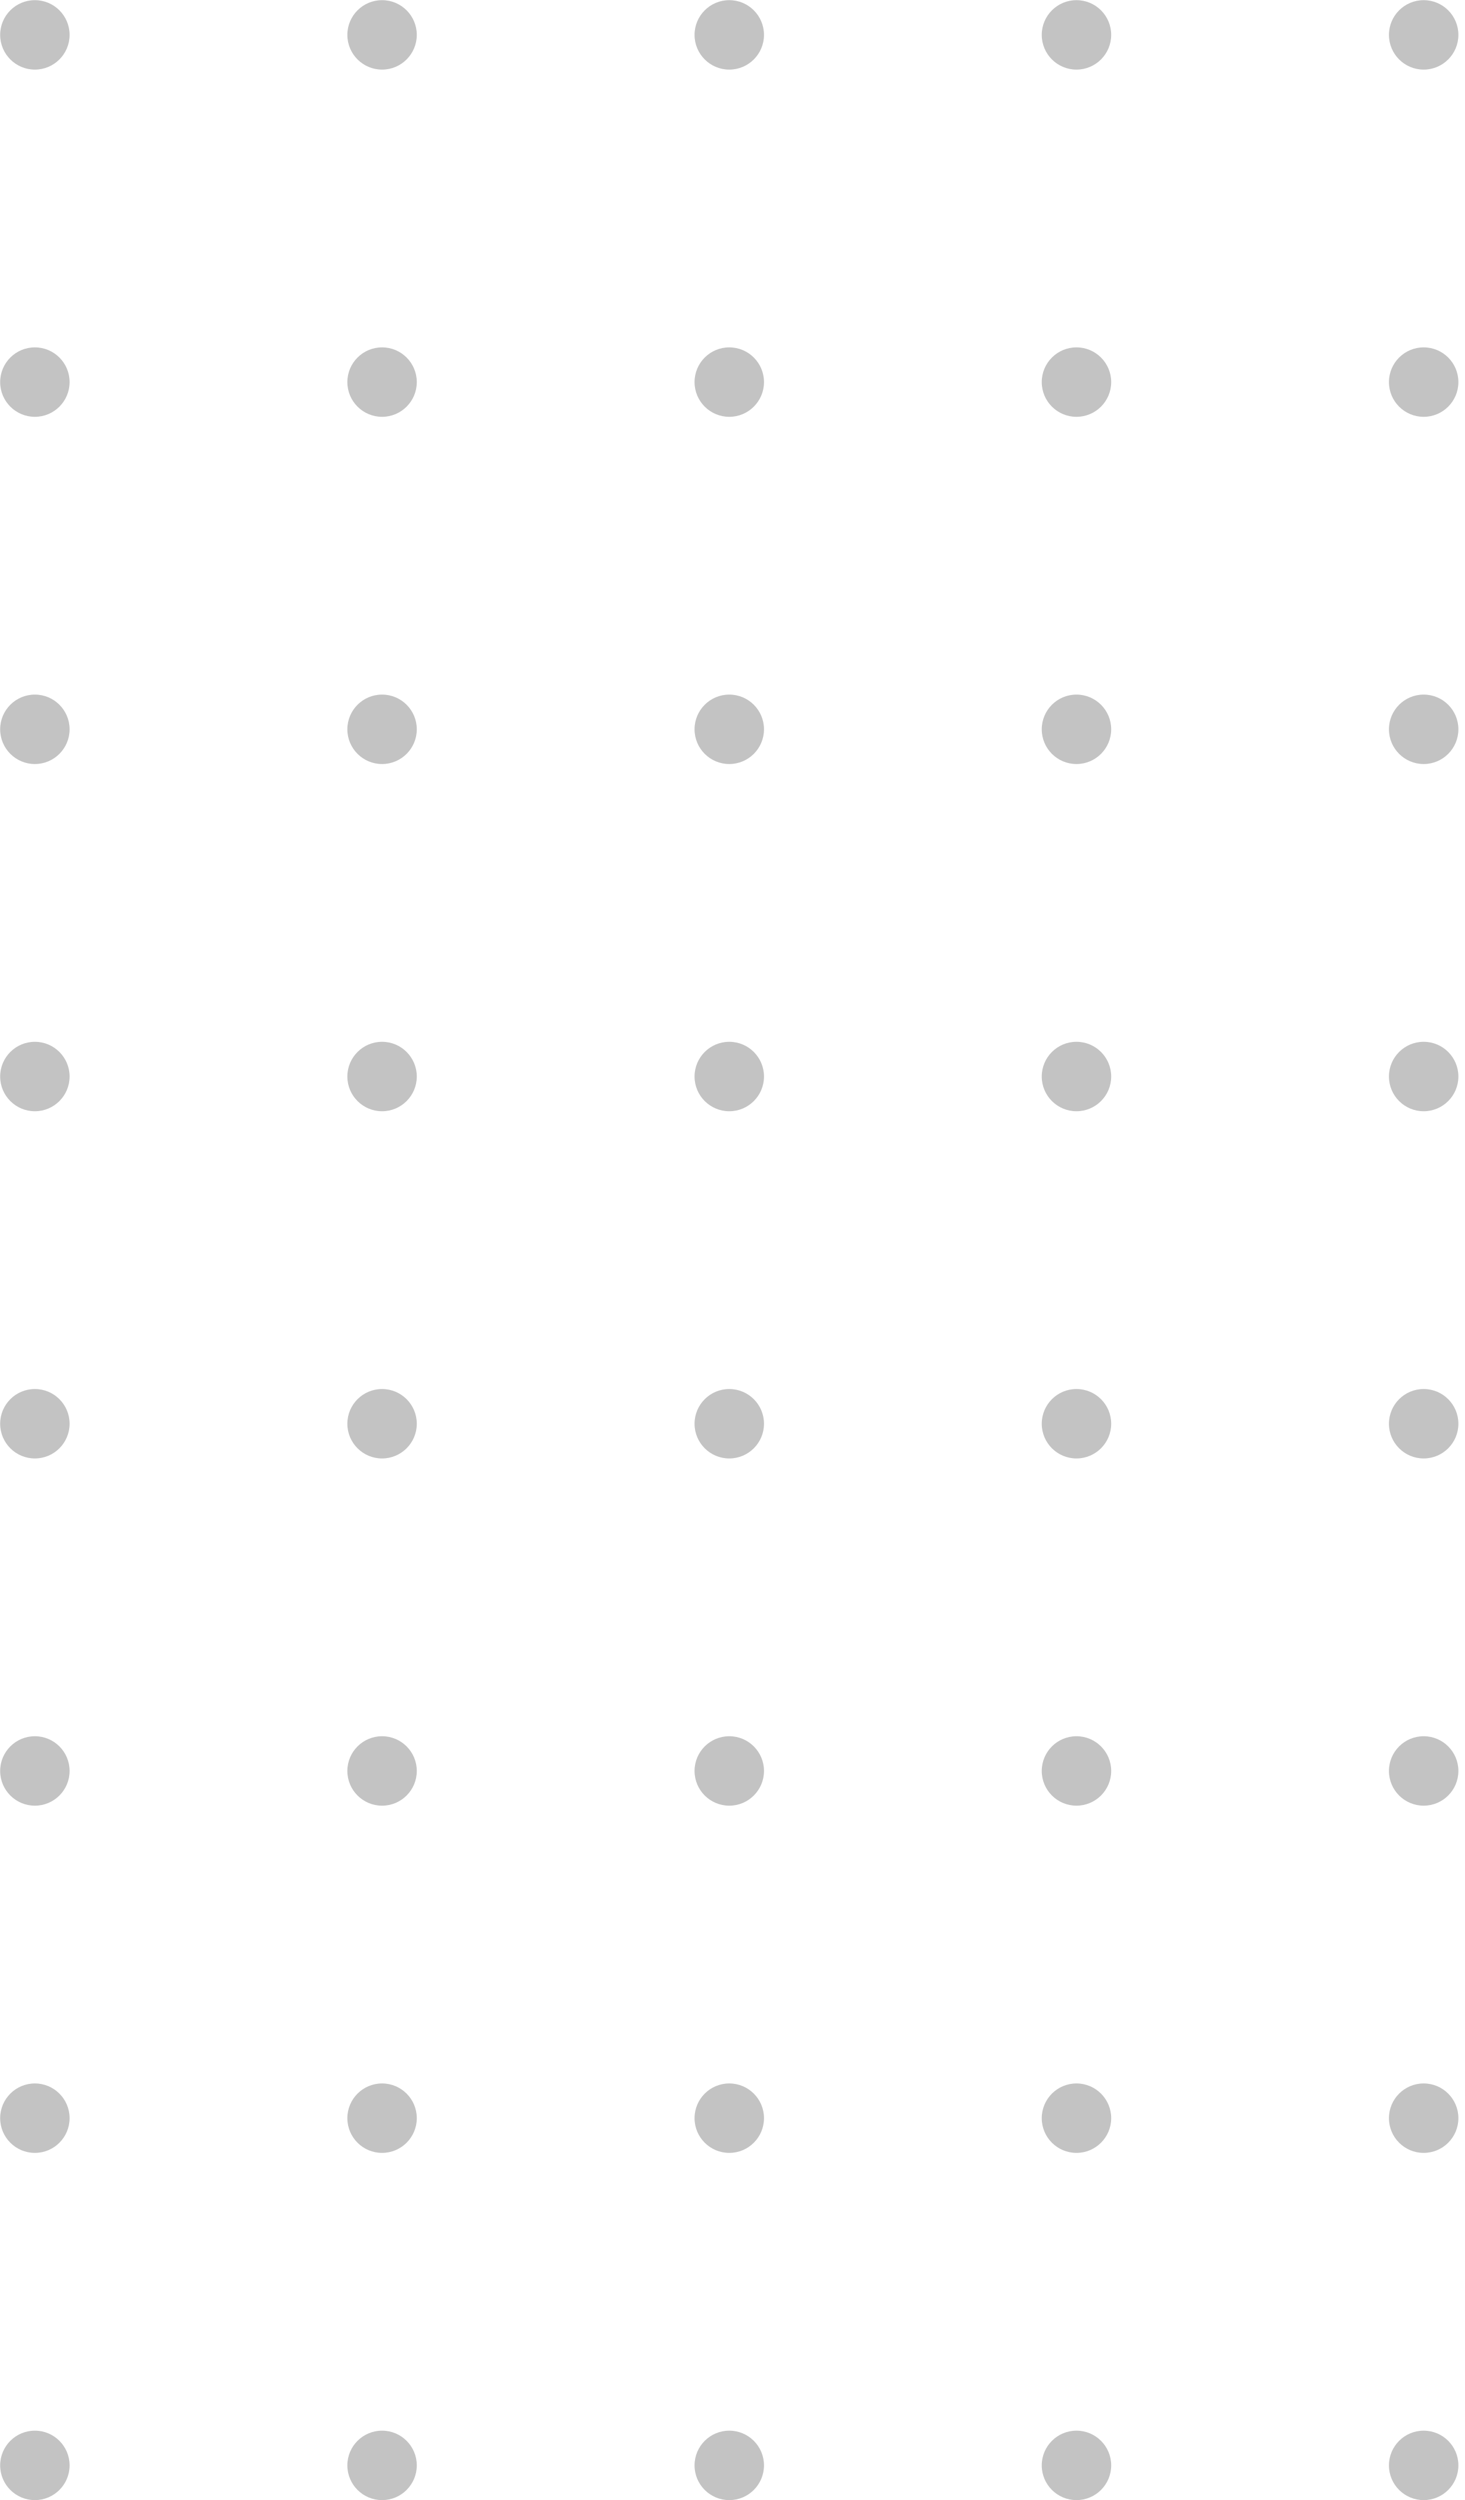 <svg width="167" height="285" viewBox="0 0 167 285" fill="none" xmlns="http://www.w3.org/2000/svg">
<path fill-rule="evenodd" clip-rule="evenodd" d="M3.975 277.065C6.161 277.065 7.933 278.837 7.933 281.023C7.933 283.209 6.161 284.981 3.975 284.981C1.79 284.981 0.018 283.209 0.018 281.023C0.018 278.837 1.79 277.065 3.975 277.065Z" fill="#C3C3C3"/>
<path fill-rule="evenodd" clip-rule="evenodd" d="M3.975 237.487C6.161 237.487 7.933 239.259 7.933 241.445C7.933 243.631 6.161 245.403 3.975 245.403C1.79 245.403 0.018 243.631 0.018 241.445C0.018 239.259 1.79 237.487 3.975 237.487Z" fill="#C3C3C3"/>
<path fill-rule="evenodd" clip-rule="evenodd" d="M3.975 197.909C6.161 197.909 7.933 199.681 7.933 201.867C7.933 204.053 6.161 205.825 3.975 205.825C1.79 205.825 0.018 204.053 0.018 201.867C0.018 199.681 1.79 197.909 3.975 197.909Z" fill="#C3C3C3"/>
<path fill-rule="evenodd" clip-rule="evenodd" d="M3.975 158.331C6.161 158.331 7.933 160.103 7.933 162.289C7.933 164.474 6.161 166.246 3.975 166.246C1.79 166.246 0.018 164.474 0.018 162.289C0.018 160.103 1.79 158.331 3.975 158.331Z" fill="#C3C3C3"/>
<path fill-rule="evenodd" clip-rule="evenodd" d="M3.975 118.753C6.161 118.753 7.933 120.525 7.933 122.71C7.933 124.896 6.161 126.668 3.975 126.668C1.79 126.668 0.018 124.896 0.018 122.71C0.018 120.525 1.79 118.753 3.975 118.753Z" fill="#C3C3C3"/>
<path fill-rule="evenodd" clip-rule="evenodd" d="M3.975 79.174C6.161 79.174 7.933 80.946 7.933 83.132C7.933 85.318 6.161 87.09 3.975 87.09C1.79 87.09 0.018 85.318 0.018 83.132C0.018 80.946 1.79 79.174 3.975 79.174Z" fill="#C3C3C3"/>
<path fill-rule="evenodd" clip-rule="evenodd" d="M3.975 39.596C6.161 39.596 7.933 41.368 7.933 43.554C7.933 45.74 6.161 47.512 3.975 47.512C1.79 47.512 0.018 45.74 0.018 43.554C0.018 41.368 1.79 39.596 3.975 39.596Z" fill="#C3C3C3"/>
<path fill-rule="evenodd" clip-rule="evenodd" d="M3.975 0.018C6.161 0.018 7.933 1.79 7.933 3.976C7.933 6.161 6.161 7.934 3.975 7.934C1.79 7.934 0.018 6.161 0.018 3.976C0.018 1.79 1.79 0.018 3.975 0.018Z" fill="#C3C3C3"/>
<path fill-rule="evenodd" clip-rule="evenodd" d="M43.553 277.065C45.739 277.065 47.511 278.837 47.511 281.023C47.511 283.209 45.739 284.981 43.553 284.981C41.368 284.981 39.596 283.209 39.596 281.023C39.596 278.837 41.368 277.065 43.553 277.065Z" fill="#C3C3C3"/>
<path fill-rule="evenodd" clip-rule="evenodd" d="M43.553 237.487C45.739 237.487 47.511 239.259 47.511 241.445C47.511 243.631 45.739 245.403 43.553 245.403C41.368 245.403 39.596 243.631 39.596 241.445C39.596 239.259 41.368 237.487 43.553 237.487Z" fill="#C3C3C3"/>
<path fill-rule="evenodd" clip-rule="evenodd" d="M43.553 197.909C45.739 197.909 47.511 199.681 47.511 201.867C47.511 204.053 45.739 205.825 43.553 205.825C41.368 205.825 39.596 204.053 39.596 201.867C39.596 199.681 41.368 197.909 43.553 197.909Z" fill="#C3C3C3"/>
<path fill-rule="evenodd" clip-rule="evenodd" d="M43.553 158.331C45.739 158.331 47.511 160.103 47.511 162.289C47.511 164.474 45.739 166.246 43.553 166.246C41.368 166.246 39.596 164.474 39.596 162.289C39.596 160.103 41.368 158.331 43.553 158.331Z" fill="#C3C3C3"/>
<path fill-rule="evenodd" clip-rule="evenodd" d="M43.553 118.752C45.739 118.752 47.511 120.524 47.511 122.71C47.511 124.896 45.739 126.668 43.553 126.668C41.368 126.668 39.596 124.896 39.596 122.71C39.596 120.524 41.368 118.752 43.553 118.752Z" fill="#C3C3C3"/>
<path fill-rule="evenodd" clip-rule="evenodd" d="M43.553 79.174C45.739 79.174 47.511 80.947 47.511 83.132C47.511 85.318 45.739 87.09 43.553 87.09C41.368 87.09 39.596 85.318 39.596 83.132C39.596 80.947 41.368 79.174 43.553 79.174Z" fill="#C3C3C3"/>
<path fill-rule="evenodd" clip-rule="evenodd" d="M43.553 39.596C45.739 39.596 47.511 41.368 47.511 43.554C47.511 45.74 45.739 47.512 43.553 47.512C41.368 47.512 39.596 45.74 39.596 43.554C39.596 41.368 41.368 39.596 43.553 39.596Z" fill="#C3C3C3"/>
<path fill-rule="evenodd" clip-rule="evenodd" d="M43.553 0.018C45.739 0.018 47.511 1.79 47.511 3.976C47.511 6.161 45.739 7.934 43.553 7.934C41.368 7.934 39.596 6.161 39.596 3.976C39.596 1.79 41.368 0.018 43.553 0.018Z" fill="#C3C3C3"/>
<path fill-rule="evenodd" clip-rule="evenodd" d="M83.132 277.065C85.317 277.065 87.09 278.837 87.09 281.023C87.09 283.209 85.317 284.981 83.132 284.981C80.946 284.981 79.174 283.209 79.174 281.023C79.174 278.837 80.946 277.065 83.132 277.065Z" fill="#C3C3C3"/>
<path fill-rule="evenodd" clip-rule="evenodd" d="M83.132 237.487C85.317 237.487 87.09 239.259 87.09 241.445C87.09 243.631 85.317 245.403 83.132 245.403C80.946 245.403 79.174 243.631 79.174 241.445C79.174 239.259 80.946 237.487 83.132 237.487Z" fill="#C3C3C3"/>
<path fill-rule="evenodd" clip-rule="evenodd" d="M83.132 197.909C85.317 197.909 87.09 199.681 87.09 201.867C87.09 204.053 85.317 205.825 83.132 205.825C80.946 205.825 79.174 204.053 79.174 201.867C79.174 199.681 80.946 197.909 83.132 197.909Z" fill="#C3C3C3"/>
<path fill-rule="evenodd" clip-rule="evenodd" d="M83.132 158.331C85.317 158.331 87.09 160.103 87.09 162.289C87.09 164.474 85.317 166.246 83.132 166.246C80.946 166.246 79.174 164.474 79.174 162.289C79.174 160.103 80.946 158.331 83.132 158.331Z" fill="#C3C3C3"/>
<path fill-rule="evenodd" clip-rule="evenodd" d="M83.132 118.752C85.317 118.752 87.09 120.524 87.09 122.71C87.09 124.896 85.317 126.668 83.132 126.668C80.946 126.668 79.174 124.896 79.174 122.71C79.174 120.524 80.946 118.752 83.132 118.752Z" fill="#C3C3C3"/>
<path fill-rule="evenodd" clip-rule="evenodd" d="M83.132 79.174C85.317 79.174 87.09 80.947 87.09 83.132C87.09 85.318 85.317 87.09 83.132 87.09C80.946 87.09 79.174 85.318 79.174 83.132C79.174 80.947 80.946 79.174 83.132 79.174Z" fill="#C3C3C3"/>
<path fill-rule="evenodd" clip-rule="evenodd" d="M83.132 39.596C85.317 39.596 87.09 41.368 87.09 43.554C87.09 45.74 85.317 47.512 83.132 47.512C80.946 47.512 79.174 45.74 79.174 43.554C79.174 41.368 80.946 39.596 83.132 39.596Z" fill="#C3C3C3"/>
<path fill-rule="evenodd" clip-rule="evenodd" d="M83.132 0.018C85.317 0.018 87.09 1.79 87.09 3.976C87.09 6.161 85.317 7.934 83.132 7.934C80.946 7.934 79.174 6.161 79.174 3.976C79.174 1.79 80.946 0.018 83.132 0.018Z" fill="#C3C3C3"/>
<path fill-rule="evenodd" clip-rule="evenodd" d="M122.71 277.065C124.895 277.065 126.668 278.837 126.668 281.023C126.668 283.209 124.895 284.981 122.71 284.981C120.524 284.981 118.752 283.209 118.752 281.023C118.752 278.837 120.524 277.065 122.71 277.065Z" fill="#C3C3C3"/>
<path fill-rule="evenodd" clip-rule="evenodd" d="M122.71 237.487C124.895 237.487 126.668 239.259 126.668 241.445C126.668 243.631 124.895 245.403 122.71 245.403C120.524 245.403 118.752 243.631 118.752 241.445C118.752 239.259 120.524 237.487 122.71 237.487Z" fill="#C3C3C3"/>
<path fill-rule="evenodd" clip-rule="evenodd" d="M122.71 197.909C124.895 197.909 126.668 199.681 126.668 201.867C126.668 204.052 124.895 205.824 122.71 205.824C120.524 205.824 118.752 204.052 118.752 201.867C118.752 199.681 120.524 197.909 122.71 197.909Z" fill="#C3C3C3"/>
<path fill-rule="evenodd" clip-rule="evenodd" d="M122.71 158.331C124.895 158.331 126.668 160.103 126.668 162.289C126.668 164.474 124.895 166.246 122.71 166.246C120.524 166.246 118.752 164.474 118.752 162.289C118.752 160.103 120.524 158.331 122.71 158.331Z" fill="#C3C3C3"/>
<path fill-rule="evenodd" clip-rule="evenodd" d="M122.71 118.752C124.895 118.752 126.668 120.524 126.668 122.71C126.668 124.896 124.895 126.668 122.71 126.668C120.524 126.668 118.752 124.896 118.752 122.71C118.752 120.524 120.524 118.752 122.71 118.752Z" fill="#C3C3C3"/>
<path fill-rule="evenodd" clip-rule="evenodd" d="M122.71 79.174C124.895 79.174 126.668 80.947 126.668 83.132C126.668 85.318 124.895 87.09 122.71 87.09C120.524 87.09 118.752 85.318 118.752 83.132C118.752 80.947 120.524 79.174 122.71 79.174Z" fill="#C3C3C3"/>
<path fill-rule="evenodd" clip-rule="evenodd" d="M122.71 39.596C124.895 39.596 126.668 41.368 126.668 43.554C126.668 45.74 124.895 47.512 122.71 47.512C120.524 47.512 118.752 45.74 118.752 43.554C118.752 41.368 120.524 39.596 122.71 39.596Z" fill="#C3C3C3"/>
<path fill-rule="evenodd" clip-rule="evenodd" d="M122.71 0.018C124.895 0.018 126.668 1.79 126.668 3.976C126.668 6.162 124.895 7.934 122.71 7.934C120.524 7.934 118.752 6.162 118.752 3.976C118.752 1.79 120.524 0.018 122.71 0.018Z" fill="#C3C3C3"/>
<path fill-rule="evenodd" clip-rule="evenodd" d="M162.288 277.065C164.474 277.065 166.246 278.837 166.246 281.023C166.246 283.209 164.474 284.981 162.288 284.981C160.102 284.981 158.33 283.209 158.33 281.023C158.33 278.837 160.102 277.065 162.288 277.065Z" fill="#C3C3C3"/>
<path fill-rule="evenodd" clip-rule="evenodd" d="M162.288 237.487C164.474 237.487 166.246 239.259 166.246 241.445C166.246 243.631 164.474 245.403 162.288 245.403C160.102 245.403 158.33 243.631 158.33 241.445C158.33 239.259 160.102 237.487 162.288 237.487Z" fill="#C3C3C3"/>
<path fill-rule="evenodd" clip-rule="evenodd" d="M162.288 197.909C164.474 197.909 166.246 199.681 166.246 201.867C166.246 204.052 164.474 205.824 162.288 205.824C160.102 205.824 158.33 204.052 158.33 201.867C158.33 199.681 160.102 197.909 162.288 197.909Z" fill="#C3C3C3"/>
<path fill-rule="evenodd" clip-rule="evenodd" d="M162.288 158.331C164.474 158.331 166.246 160.103 166.246 162.289C166.246 164.474 164.474 166.246 162.288 166.246C160.102 166.246 158.33 164.474 158.33 162.289C158.33 160.103 160.102 158.331 162.288 158.331Z" fill="#C3C3C3"/>
<path fill-rule="evenodd" clip-rule="evenodd" d="M162.288 118.752C164.474 118.752 166.246 120.524 166.246 122.71C166.246 124.896 164.474 126.668 162.288 126.668C160.102 126.668 158.33 124.896 158.33 122.71C158.33 120.524 160.102 118.752 162.288 118.752Z" fill="#C3C3C3"/>
<path fill-rule="evenodd" clip-rule="evenodd" d="M162.288 79.174C164.474 79.174 166.246 80.947 166.246 83.132C166.246 85.318 164.474 87.09 162.288 87.09C160.102 87.09 158.33 85.318 158.33 83.132C158.33 80.947 160.102 79.174 162.288 79.174Z" fill="#C3C3C3"/>
<path fill-rule="evenodd" clip-rule="evenodd" d="M162.288 39.596C164.474 39.596 166.246 41.368 166.246 43.554C166.246 45.74 164.474 47.512 162.288 47.512C160.102 47.512 158.33 45.74 158.33 43.554C158.33 41.368 160.102 39.596 162.288 39.596Z" fill="#C3C3C3"/>
<path fill-rule="evenodd" clip-rule="evenodd" d="M162.288 0.018C164.474 0.018 166.246 1.79 166.246 3.976C166.246 6.162 164.474 7.934 162.288 7.934C160.102 7.934 158.33 6.162 158.33 3.976C158.33 1.79 160.102 0.018 162.288 0.018Z" fill="#C3C3C3"/>
</svg>
